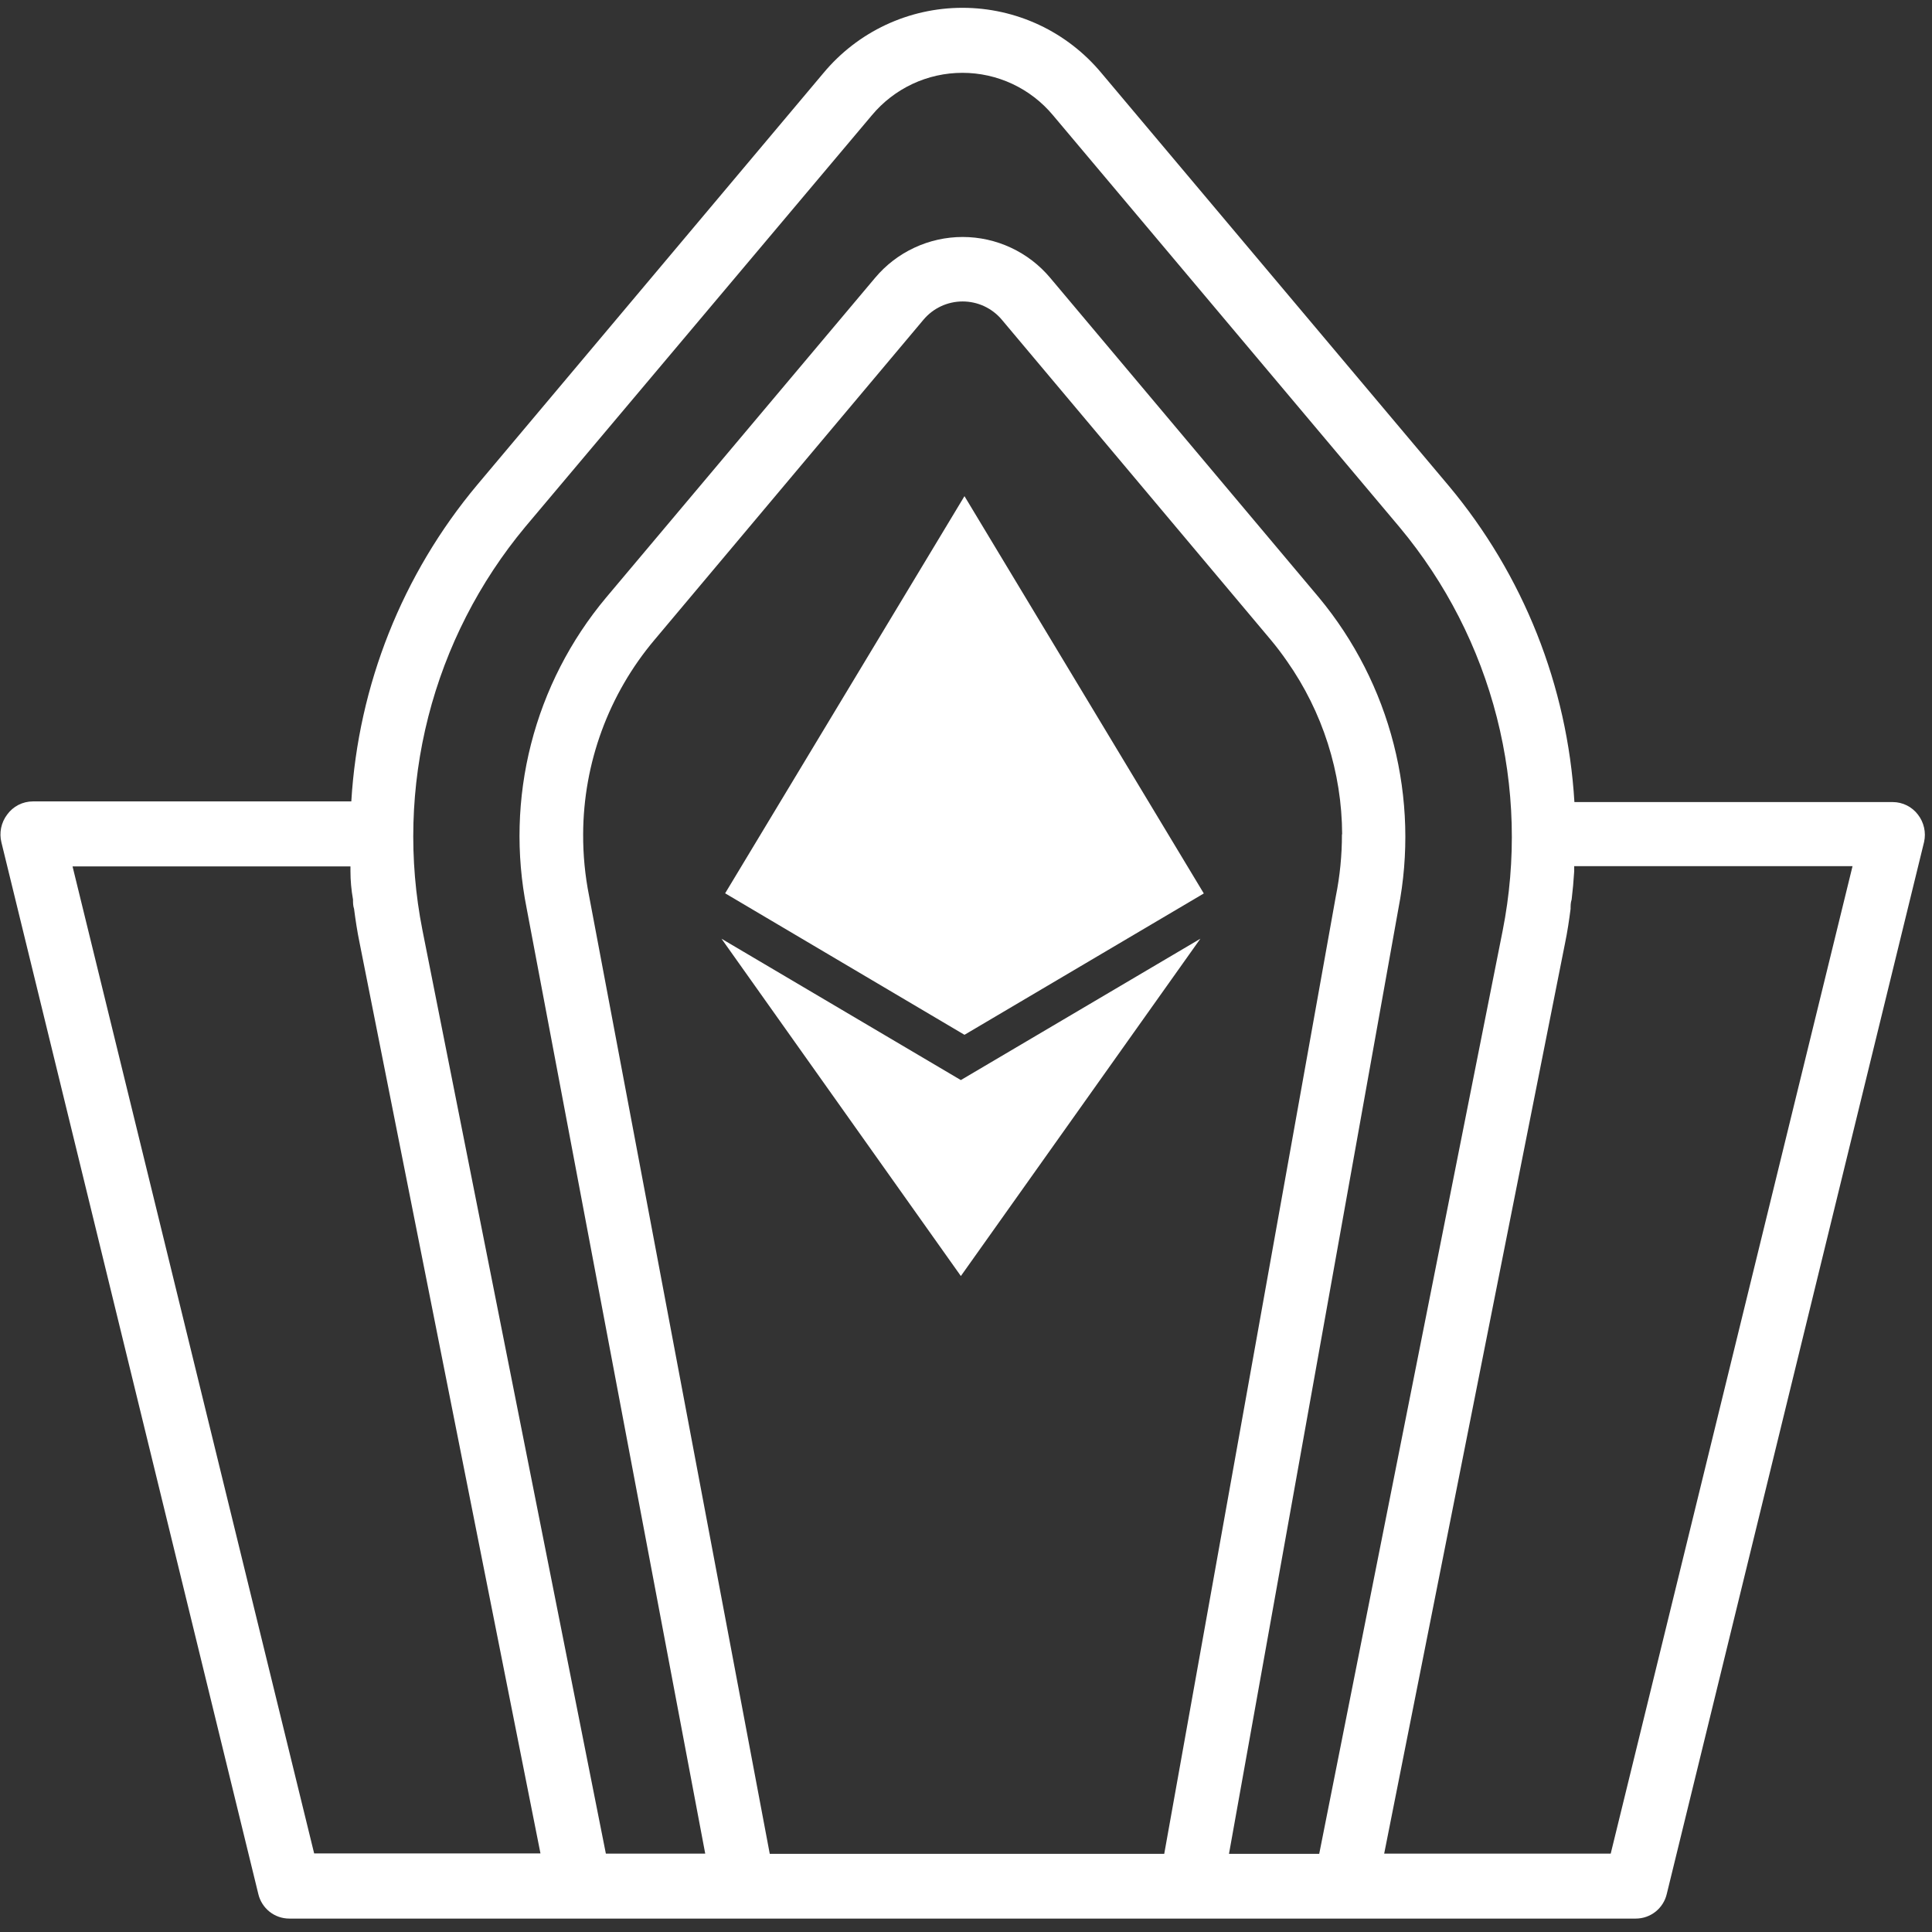 <svg width="91" height="91" viewBox="0 0 91 91" fill="none" xmlns="http://www.w3.org/2000/svg">
<rect x="0" y="0" width="91" height="91" fill="#333333" stroke="none"/>
<path d="M90.337 38.368C90.199 38.186 90.02 38.038 89.816 37.936C89.611 37.834 89.386 37.78 89.157 37.779H74.157C73.829 32.302 71.75 27.075 68.227 22.869L51.877 3.438C51.078 2.478 50.078 1.704 48.947 1.173C47.816 0.643 46.581 0.368 45.332 0.368C44.083 0.368 42.848 0.643 41.717 1.173C40.586 1.704 39.586 2.478 38.787 3.438L22.477 22.838C18.954 27.045 16.875 32.272 16.547 37.748H1.547C1.311 37.748 1.078 37.805 0.867 37.912C0.657 38.02 0.475 38.177 0.337 38.368C0.197 38.553 0.1 38.766 0.053 38.993C0.007 39.22 0.011 39.454 0.067 39.678L12.167 89.209C12.244 89.538 12.43 89.832 12.695 90.043C12.96 90.254 13.288 90.368 13.627 90.368H77.047C77.385 90.368 77.714 90.254 77.979 90.043C78.244 89.832 78.43 89.538 78.507 89.209L90.627 39.658C90.677 39.435 90.677 39.204 90.626 38.981C90.576 38.758 90.477 38.549 90.337 38.368V38.368ZM3.417 40.809H16.507C16.507 40.889 16.507 40.959 16.507 41.029C16.507 41.475 16.547 41.922 16.627 42.368C16.627 42.519 16.627 42.658 16.677 42.809C16.747 43.349 16.827 43.879 16.937 44.408L25.457 87.299H14.797L3.417 40.809ZM63.207 39.298C63.209 40.282 63.112 41.264 62.917 42.228L54.837 87.319H36.257L27.747 42.199C27.556 41.24 27.462 40.266 27.467 39.288C27.479 35.939 28.669 32.7 30.827 30.139L43.497 15.059C43.723 14.789 44.006 14.573 44.324 14.424C44.643 14.276 44.99 14.199 45.342 14.199C45.694 14.199 46.041 14.276 46.36 14.424C46.678 14.573 46.961 14.789 47.187 15.059L59.857 30.139C60.124 30.459 60.377 30.792 60.617 31.139C62.297 33.529 63.205 36.377 63.217 39.298H63.207ZM65.867 42.798C66.368 40.232 66.292 37.586 65.645 35.053C64.998 32.519 63.797 30.161 62.127 28.148L49.467 13.088C48.962 12.485 48.331 12 47.618 11.668C46.906 11.335 46.129 11.162 45.342 11.162C44.555 11.162 43.778 11.335 43.066 11.668C42.353 12 41.722 12.485 41.217 13.088L28.547 28.148C26.868 30.154 25.661 32.51 25.013 35.044C24.366 37.577 24.296 40.224 24.807 42.788L33.217 87.308H28.537L19.897 43.809C19.239 40.48 19.334 37.047 20.173 33.76C21.012 30.473 22.575 27.415 24.747 24.808L41.067 5.428C41.588 4.803 42.24 4.3 42.977 3.954C43.714 3.609 44.518 3.43 45.332 3.43C46.146 3.43 46.95 3.609 47.687 3.954C48.424 4.3 49.076 4.803 49.597 5.428L65.927 24.838C68.1 27.444 69.664 30.502 70.503 33.789C71.342 37.077 71.436 40.51 70.777 43.839L62.137 87.319H57.887L65.867 42.798ZM75.867 87.308H65.197L73.717 44.419C73.827 43.889 73.907 43.349 73.977 42.809C73.977 42.658 73.977 42.519 74.027 42.368C74.08 41.928 74.12 41.485 74.147 41.038C74.147 40.959 74.147 40.879 74.147 40.798H87.257L75.867 87.308Z" fill="white"/>
<g clip-path="url(#clip0)">
<path fill-rule="evenodd" clip-rule="evenodd" d="M45.258 50.874L33.985 44.216L45.258 60.103L56.538 44.216L45.256 50.874H45.258ZM45.428 23.369L34.155 42.076L45.428 48.741L56.701 42.083L45.428 23.369Z" fill="white"/>
</g>
<defs>
<clipPath id="clip0">
<path d="M33.985 23.369H56.701V61.228H33.985V23.369Z" fill="white"/>
</clipPath>
</defs>
</svg>

